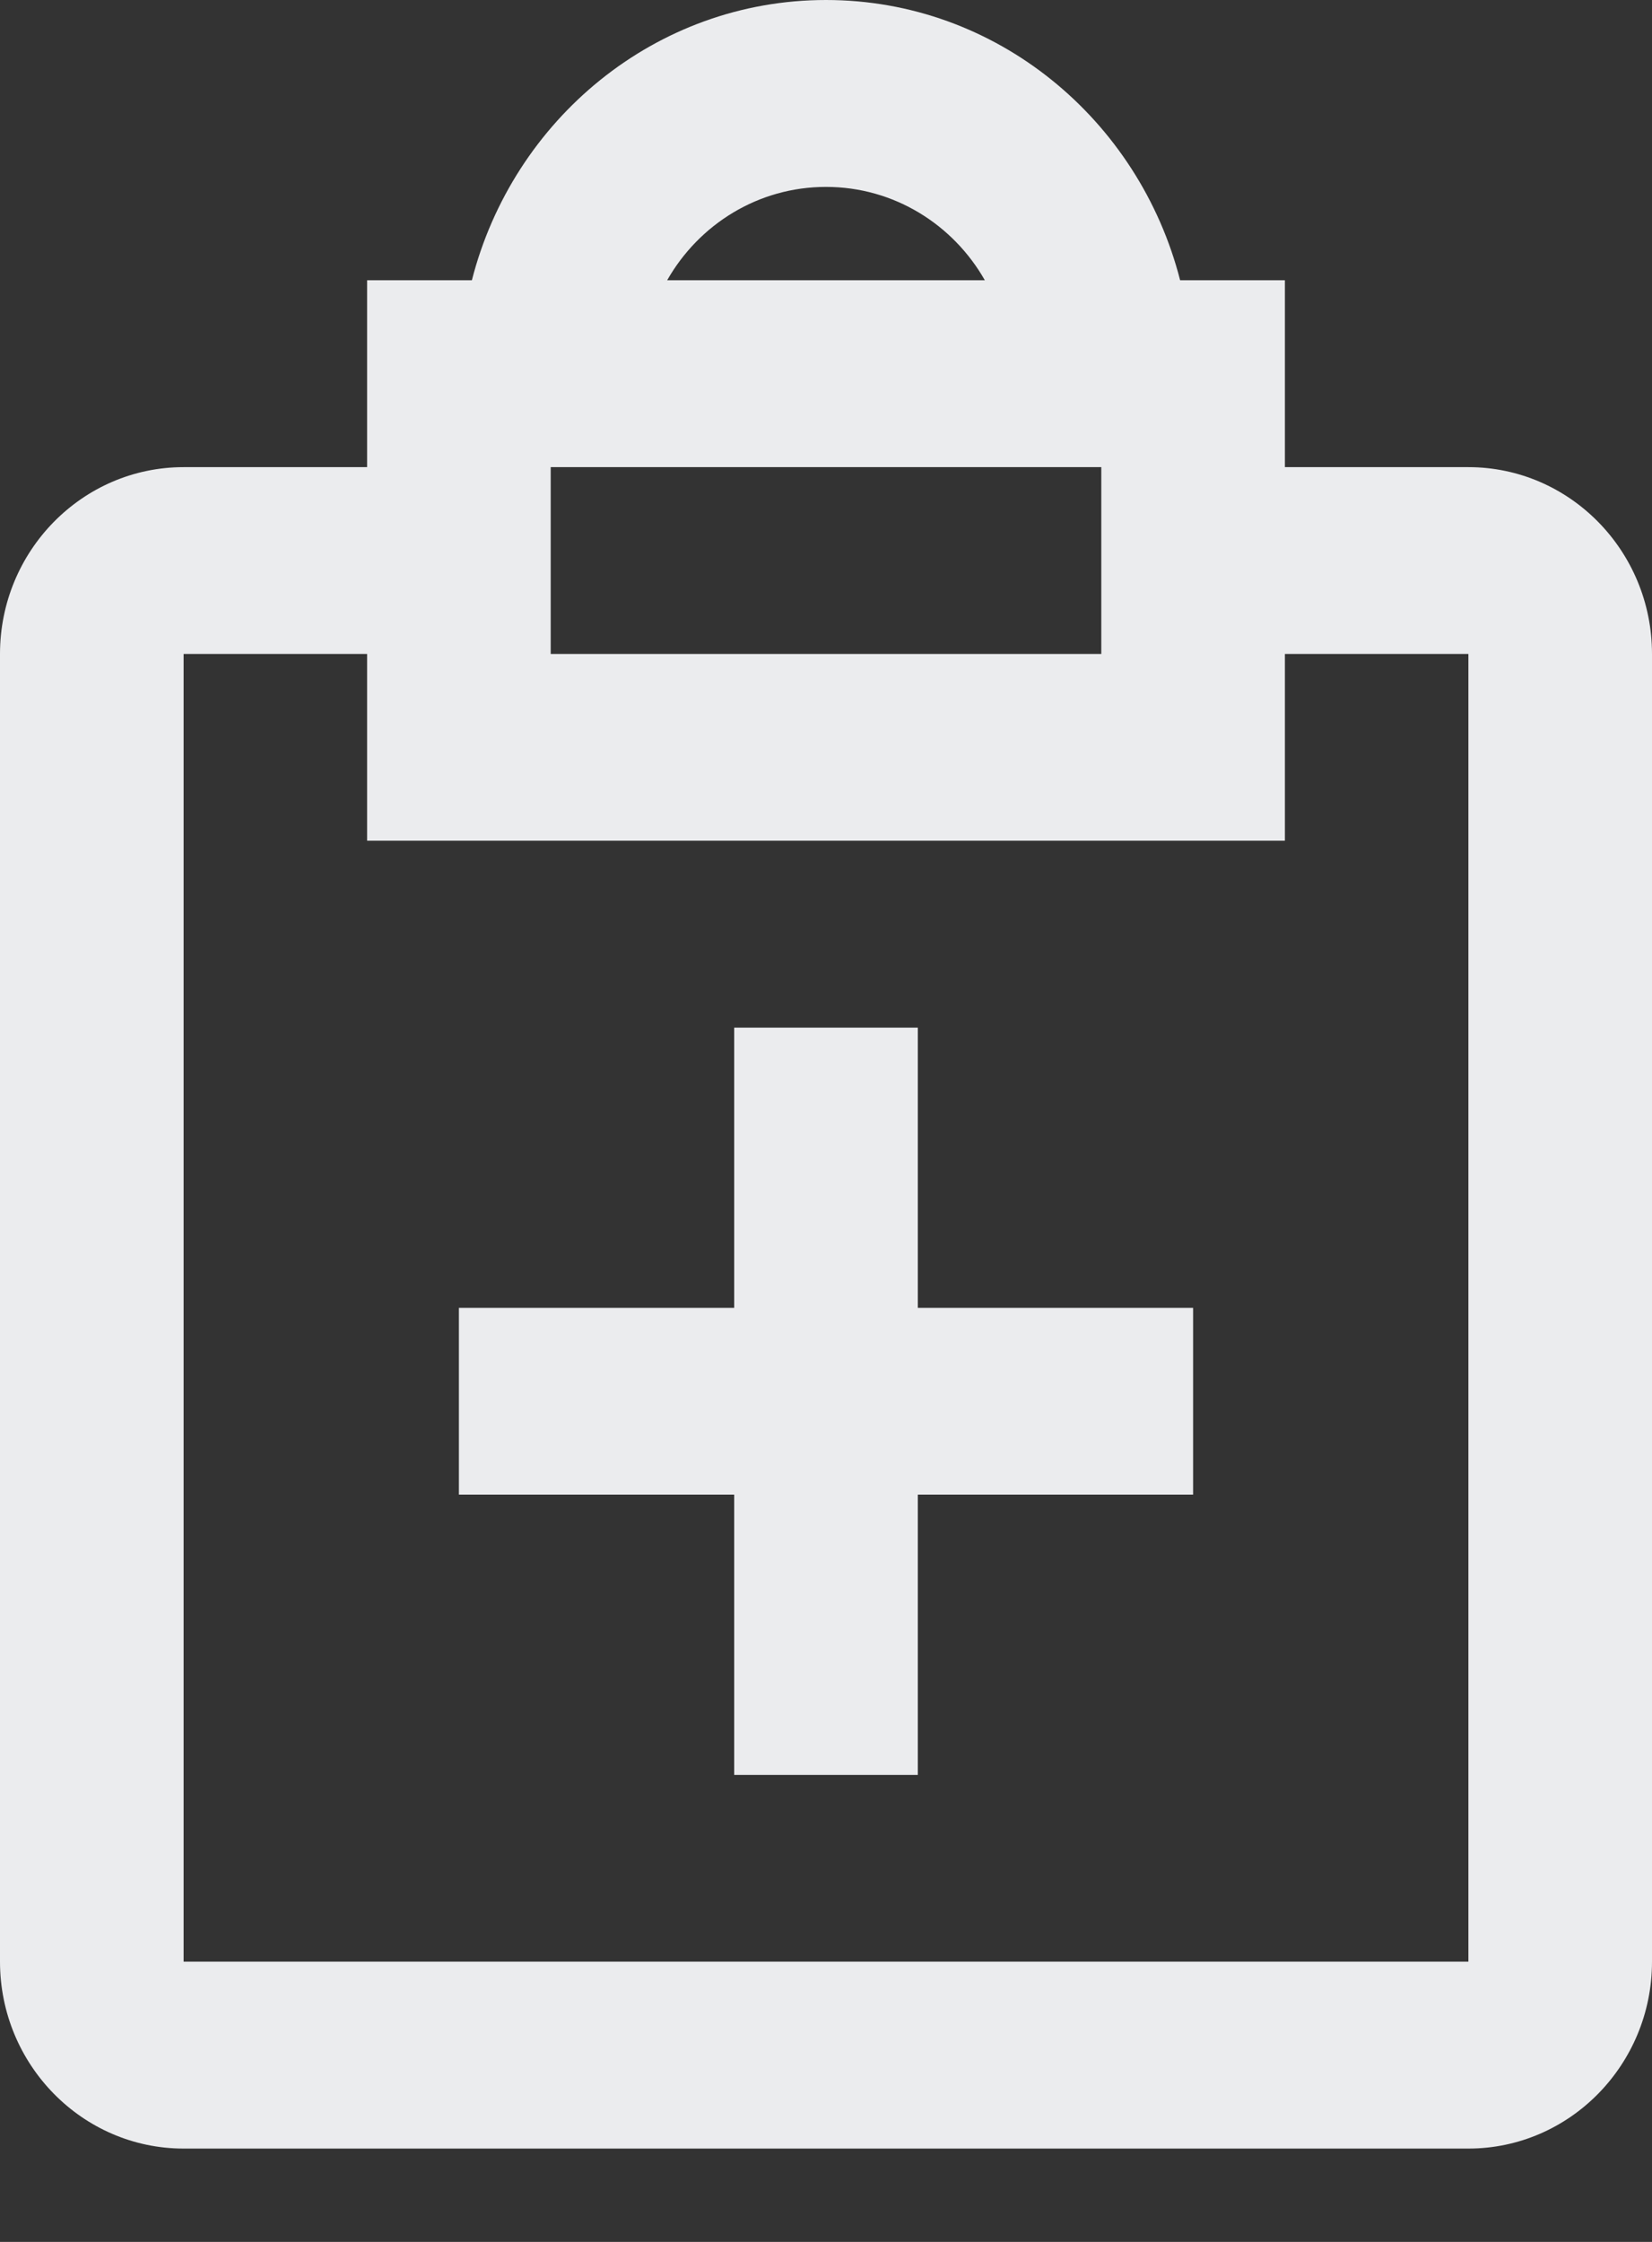 <?xml version="1.0" encoding="UTF-8"?>
<svg width="14px" height="19px" viewBox="0 0 14 19" version="1.1" xmlns="http://www.w3.org/2000/svg" xmlns:xlink="http://www.w3.org/1999/xlink">
    <rect x="0" y="0" width="14" height="19" fill="#333333" stroke="none"/>
    <!-- Generator: Sketch 56.2 (81672) - https://sketch.com -->
    <title>New delivery</title>
    <desc>Created with Sketch.</desc>
    <g id="3.-Delivery" stroke="none" stroke-width="1" fill="none" fill-rule="evenodd">
        <g id="Delivery-home-1.2" transform="translate(-58, -225)" fill="#EBECEE">
            <g id="Main-menu" transform="translate(0, 76)">
                <g id="Group" transform="translate(0, 59)">
                    <g id="btt-new" transform="translate(41, 77)">
                        <g id="New-delivery" transform="translate(17, 13)">
                            <g id="Fill-879-+-Fill-880">
                                <polygon id="Fill-879" points="7.778 8.709 6.222 8.709 6.222 11.084 3.889 11.084 3.889 12.667 6.222 12.667 6.222 15.042 7.778 15.042 7.778 12.667 10.111 12.667 10.111 11.084 7.778 11.084"></polygon>
                                <path d="M12.444,16.625 L1.556,16.625 L1.556,5.542 L3.111,5.542 L3.111,7.125 L10.889,7.125 L10.889,5.542 L12.444,5.542 L12.444,16.625 Z M4.667,3.959 L9.333,3.959 L9.333,5.542 L4.667,5.542 L4.667,3.959 Z M7,1.584 C7.575,1.584 8.077,1.902 8.346,2.375 L5.654,2.375 C5.923,1.902 6.425,1.584 7,1.584 L7,1.584 Z M12.444,3.959 L10.889,3.959 L10.889,2.375 L10.001,2.375 C9.653,1.014 8.445,0 7,0 C5.555,0 4.347,1.014 3.999,2.375 L3.111,2.375 L3.111,3.959 L1.556,3.959 C0.698,3.959 0,4.669 0,5.542 L0,16.625 C0,17.498 0.698,18.209 1.556,18.209 L12.444,18.209 C13.302,18.209 14,17.498 14,16.625 L14,5.542 C14,4.669 13.302,3.959 12.444,3.959 L12.444,3.959 Z" id="Fill-880"></path>
                            </g>
                        </g>
                    </g>
                </g>
            </g>
        </g>
    </g>
</svg>